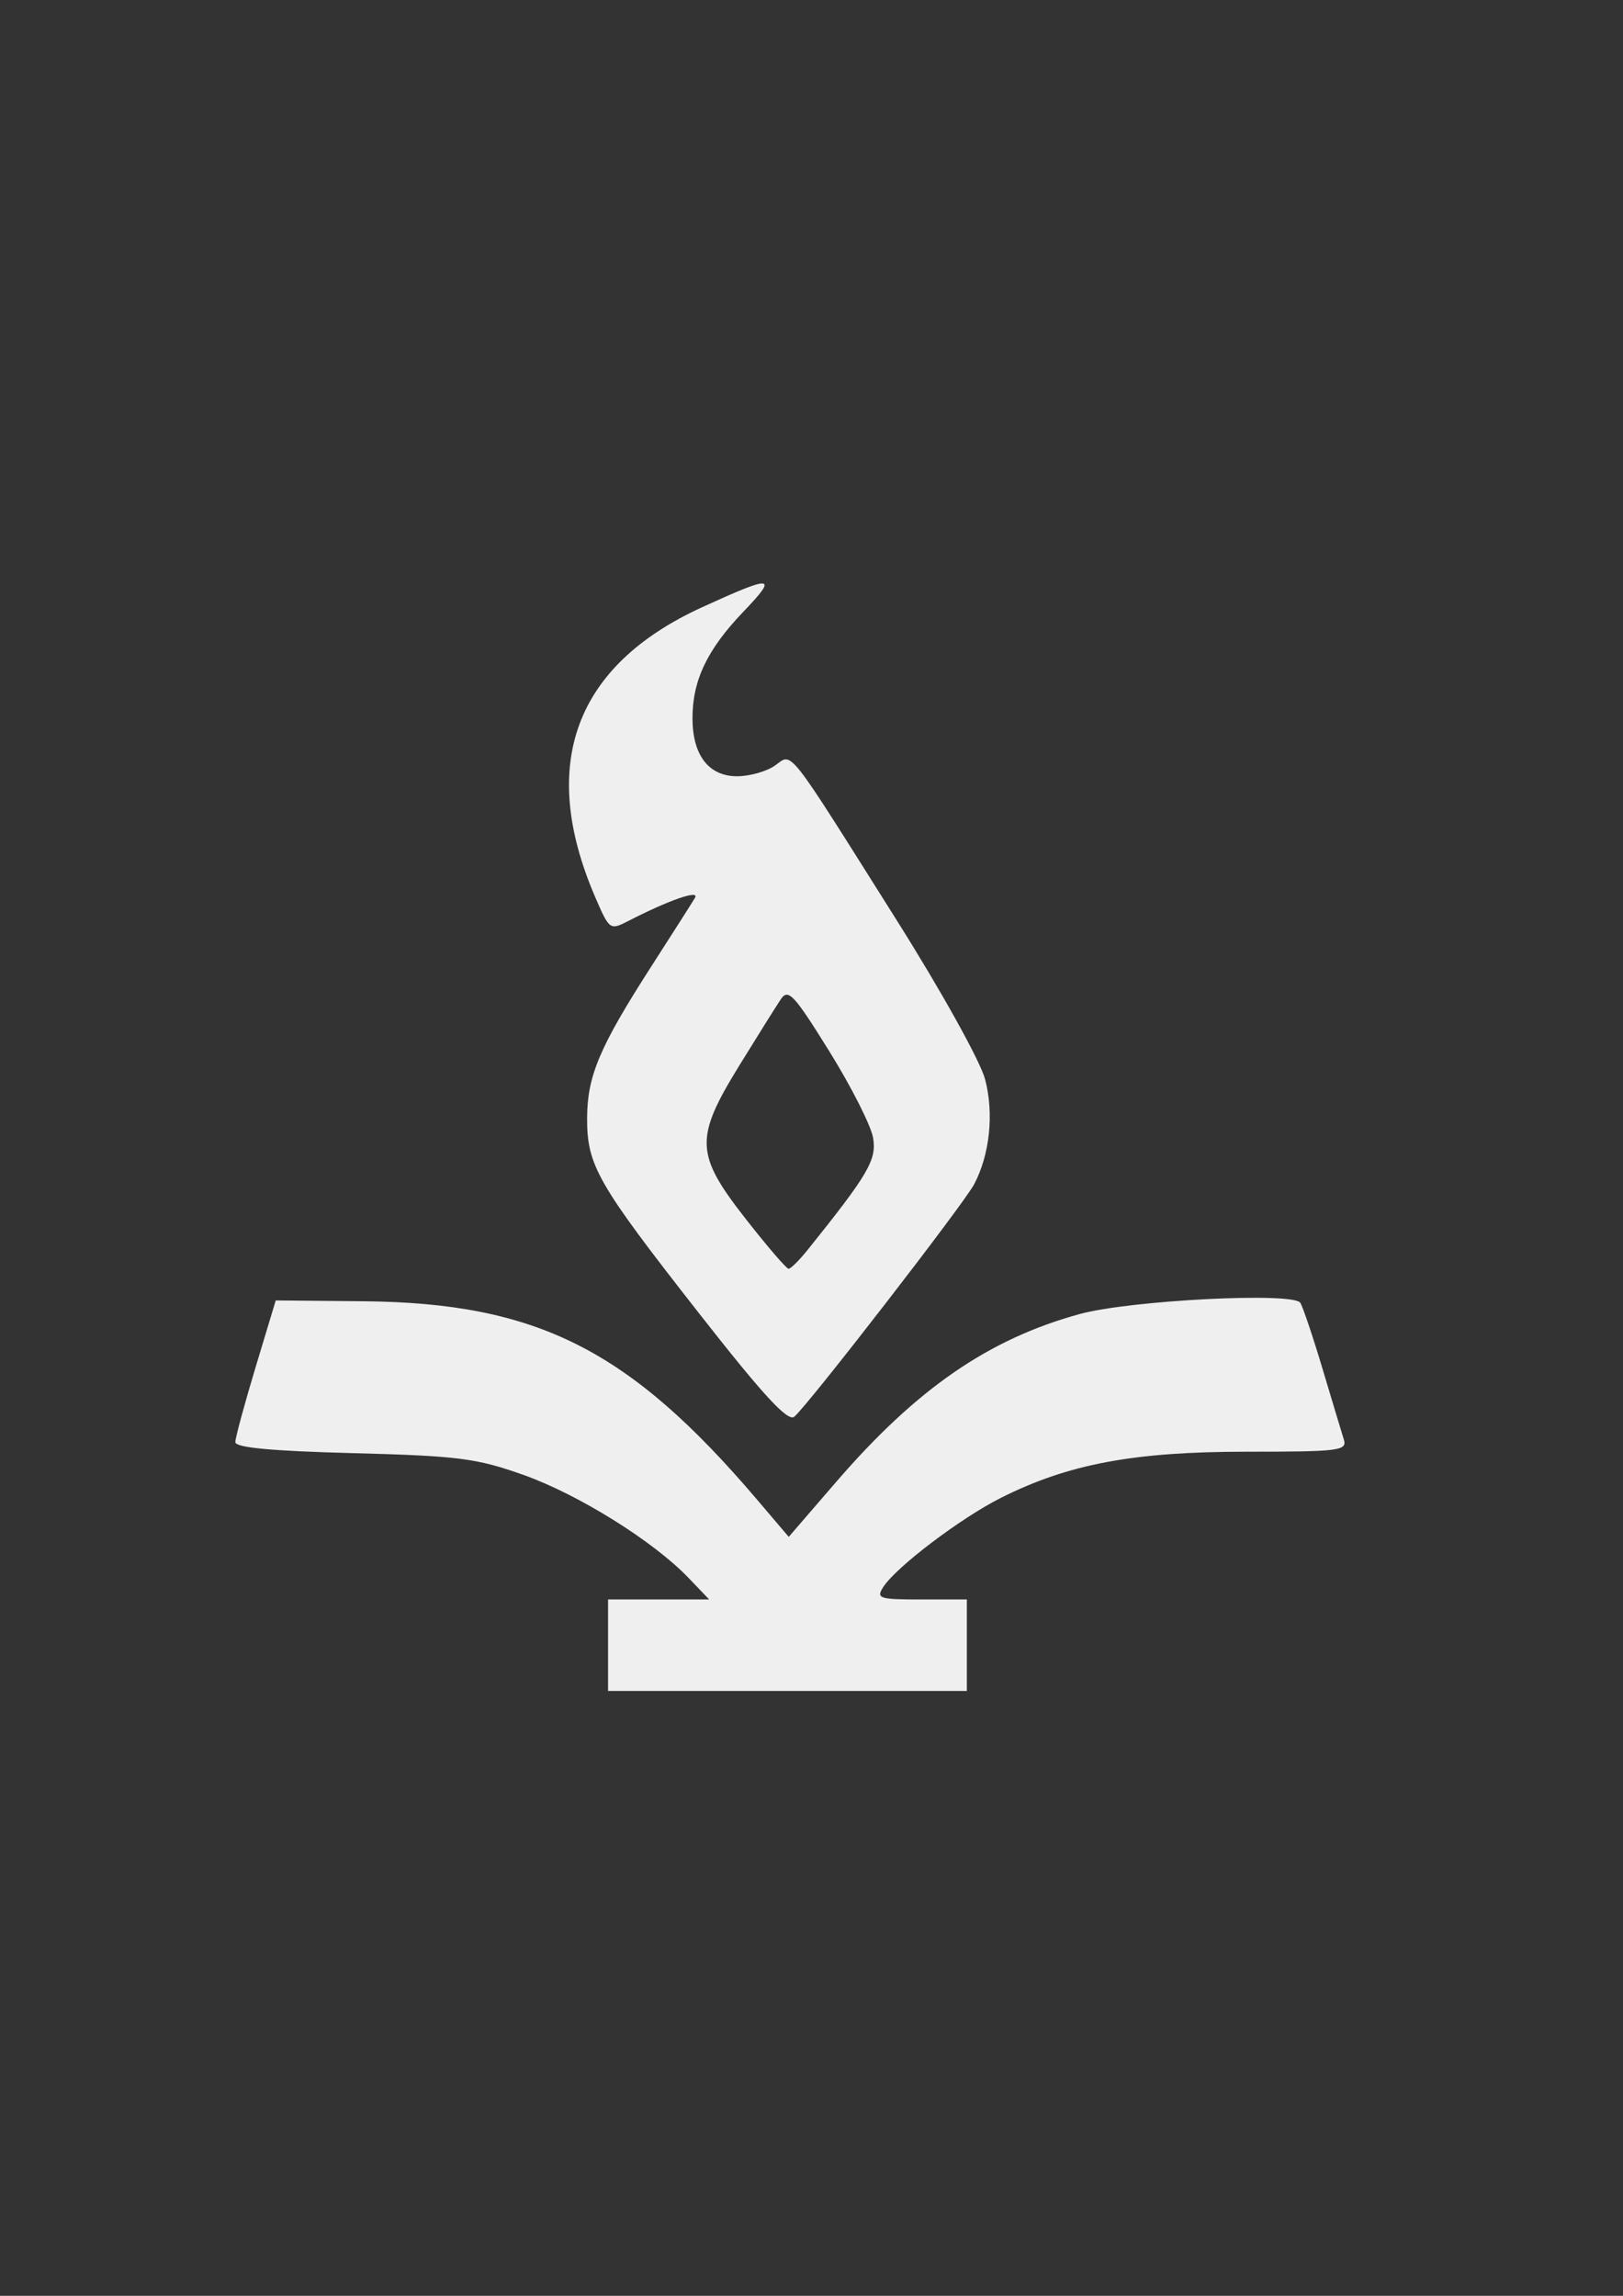 <?xml version="1.0" encoding="UTF-8" standalone="no"?>
<!-- Created with Inkscape (http://www.inkscape.org/) -->

<svg
   width="210mm"
   height="297mm"
   viewBox="0 0 210 297"
   version="1.1"
   id="svg5"
   xml:space="preserve"
   xmlns="http://www.w3.org/2000/svg"
   xmlns:svg="http://www.w3.org/2000/svg"><rect x="0" y="0" width="210" height="297" fill="#333333" stroke="none"/><defs
     id="defs2" /><g
     id="layer1"><path
       style="fill:#efefef;stroke-width:0.91"
       d="m 78.677,212.833 v -5.917 h 6.542 6.542 l -2.67,-2.787 c -4.55,-4.75 -14.238,-10.793 -21.357,-13.324 -6.071,-2.158 -8.453,-2.463 -22.053,-2.817 -10.54,-0.274 -15.243,-0.716 -15.234,-1.429 0.007,-0.568 1.186,-4.924 2.621,-9.68 l 2.609,-8.647 11.26,0.103 c 22.526,0.205 34.462,6.209 51.011,25.658 l 4.106,4.825 6.131,-7.101 c 10.433,-12.084 19.737,-18.497 31.52,-21.726 6.519,-1.787 27.667,-2.863 28.539,-1.453 0.348,0.563 1.645,4.411 2.881,8.551 1.237,4.14 2.474,8.244 2.749,9.12 0.461,1.467 -0.54,1.593 -12.613,1.593 -14.573,0 -23.045,1.592 -31.75,5.967 -5.227,2.627 -13.571,8.954 -15.238,11.555 -0.935,1.458 -0.521,1.593 4.903,1.593 h 5.924 v 5.917 5.917 H 101.888 78.677 Z M 90.406,169.845 C 77.252,153.052 75.94,150.758 75.967,144.6 c 0.024,-5.42 1.623,-9.187 8.322,-19.605 2.736,-4.255 5.271,-8.234 5.632,-8.842 0.66,-1.11 -3.372,0.289 -8.64,2.999 -2.361,1.214 -2.436,1.16 -4.288,-3.145 -7.364,-17.118 -2.629,-29.914 13.861,-37.455 9.222,-4.217 9.865,-4.148 5.34,0.574 -4.68,4.884 -6.593,8.882 -6.593,13.78 0,4.784 2.095,7.514 5.766,7.514 1.612,0 3.812,-0.617 4.889,-1.371 2.352,-1.647 1.253,-3.041 15.79,20.031 5.774,9.165 10.805,18.219 11.417,20.548 1.165,4.436 0.61,9.733 -1.423,13.586 -1.343,2.545 -21.514,28.606 -23.266,30.06 -0.833,0.691 -4.004,-2.751 -12.366,-13.427 z m 14.082,-8.139 c 7.852,-9.776 8.948,-11.645 8.489,-14.476 -0.254,-1.563 -2.802,-6.607 -5.662,-11.21 -4.6,-7.402 -5.328,-8.18 -6.293,-6.738 -0.6,0.897 -3.006,4.737 -5.346,8.534 -5.82,9.442 -5.737,11.497 0.803,19.856 2.782,3.556 5.283,6.465 5.558,6.465 0.275,0 1.378,-1.093 2.451,-2.43 z"
       id="path235" /></g></svg>
